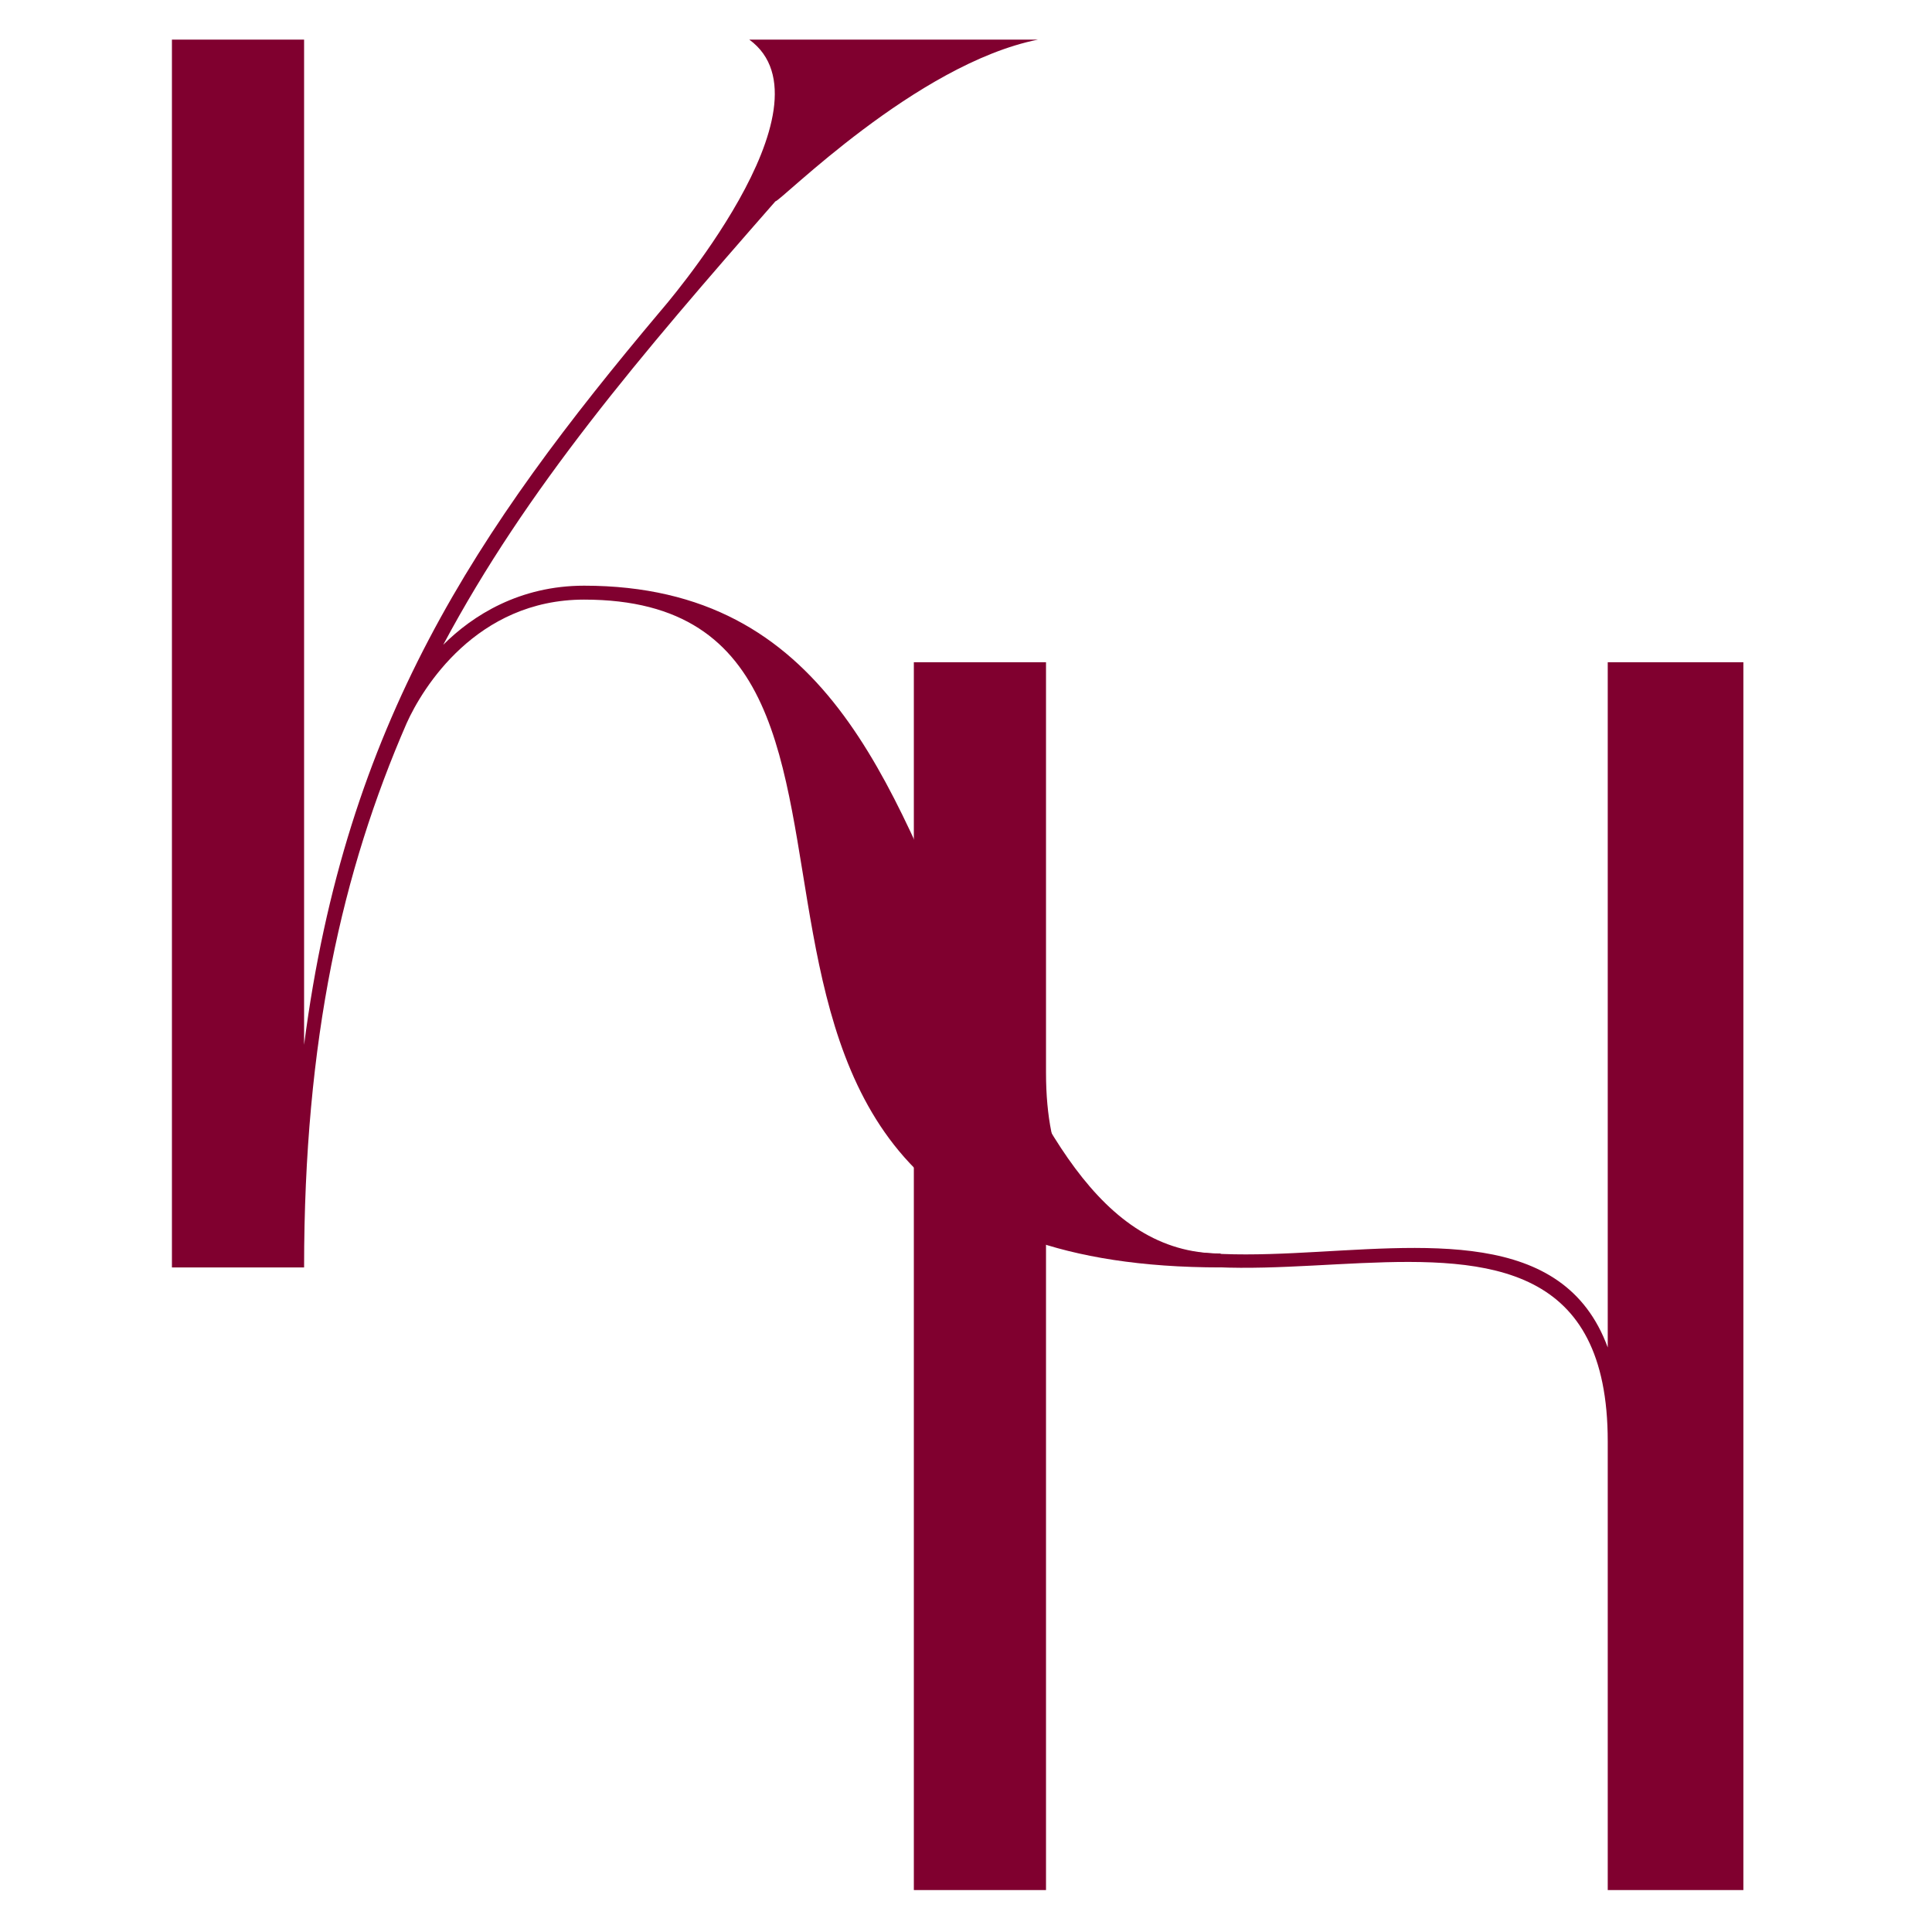 <svg xmlns="http://www.w3.org/2000/svg" xmlns:xlink="http://www.w3.org/1999/xlink" width="500" zoomAndPan="magnify" viewBox="0 0 375 375" height="500" preserveAspectRatio="xMidYMid meet" version="1.0"><defs><g/></defs><g fill="#80002F" fill-opacity="1"><g transform="translate(21.555, 246.005)"><g><path d="M 91.816 -129.621 C 168.441 -129.621 92.492 0 215.363 0 L 215.363 -2.699 C 191.734 -2.699 179.918 -28.355 166.754 -58.059 C 151.227 -93.504 139.074 -132.324 91.816 -132.324 C 79.328 -132.324 70.211 -126.586 64.473 -120.848 C 80.676 -151.227 102.617 -176.879 128.945 -206.922 C 129.961 -206.922 156.289 -233.59 179.918 -238.316 L 123.883 -238.316 C 141.438 -225.488 106.668 -185.656 106.668 -185.656 C 70.887 -143.125 45.57 -105.656 37.469 -43.207 L 37.469 -238.316 L 11.816 -238.316 L 11.816 0 L 37.469 0 C 37.469 -44.219 44.895 -76.965 57.387 -105.656 C 60.422 -112.406 70.887 -129.621 91.816 -129.621 Z M 91.816 -129.621 "/></g></g></g><g fill="#80002F" fill-opacity="1"><g transform="translate(165.561, 366.857)"><g><path d="M 37.469 -140.086 C 55.359 -93.504 146.5 -155.277 146.5 -87.09 L 146.5 0 L 172.828 0 L 172.828 -238.316 L 146.5 -238.316 L 146.5 -105.316 C 129.285 -152.238 37.469 -89.453 37.469 -158.652 L 37.469 -238.316 L 11.816 -238.316 L 11.816 0 L 37.469 0 Z M 37.469 -140.086 "/></g></g></g></svg>